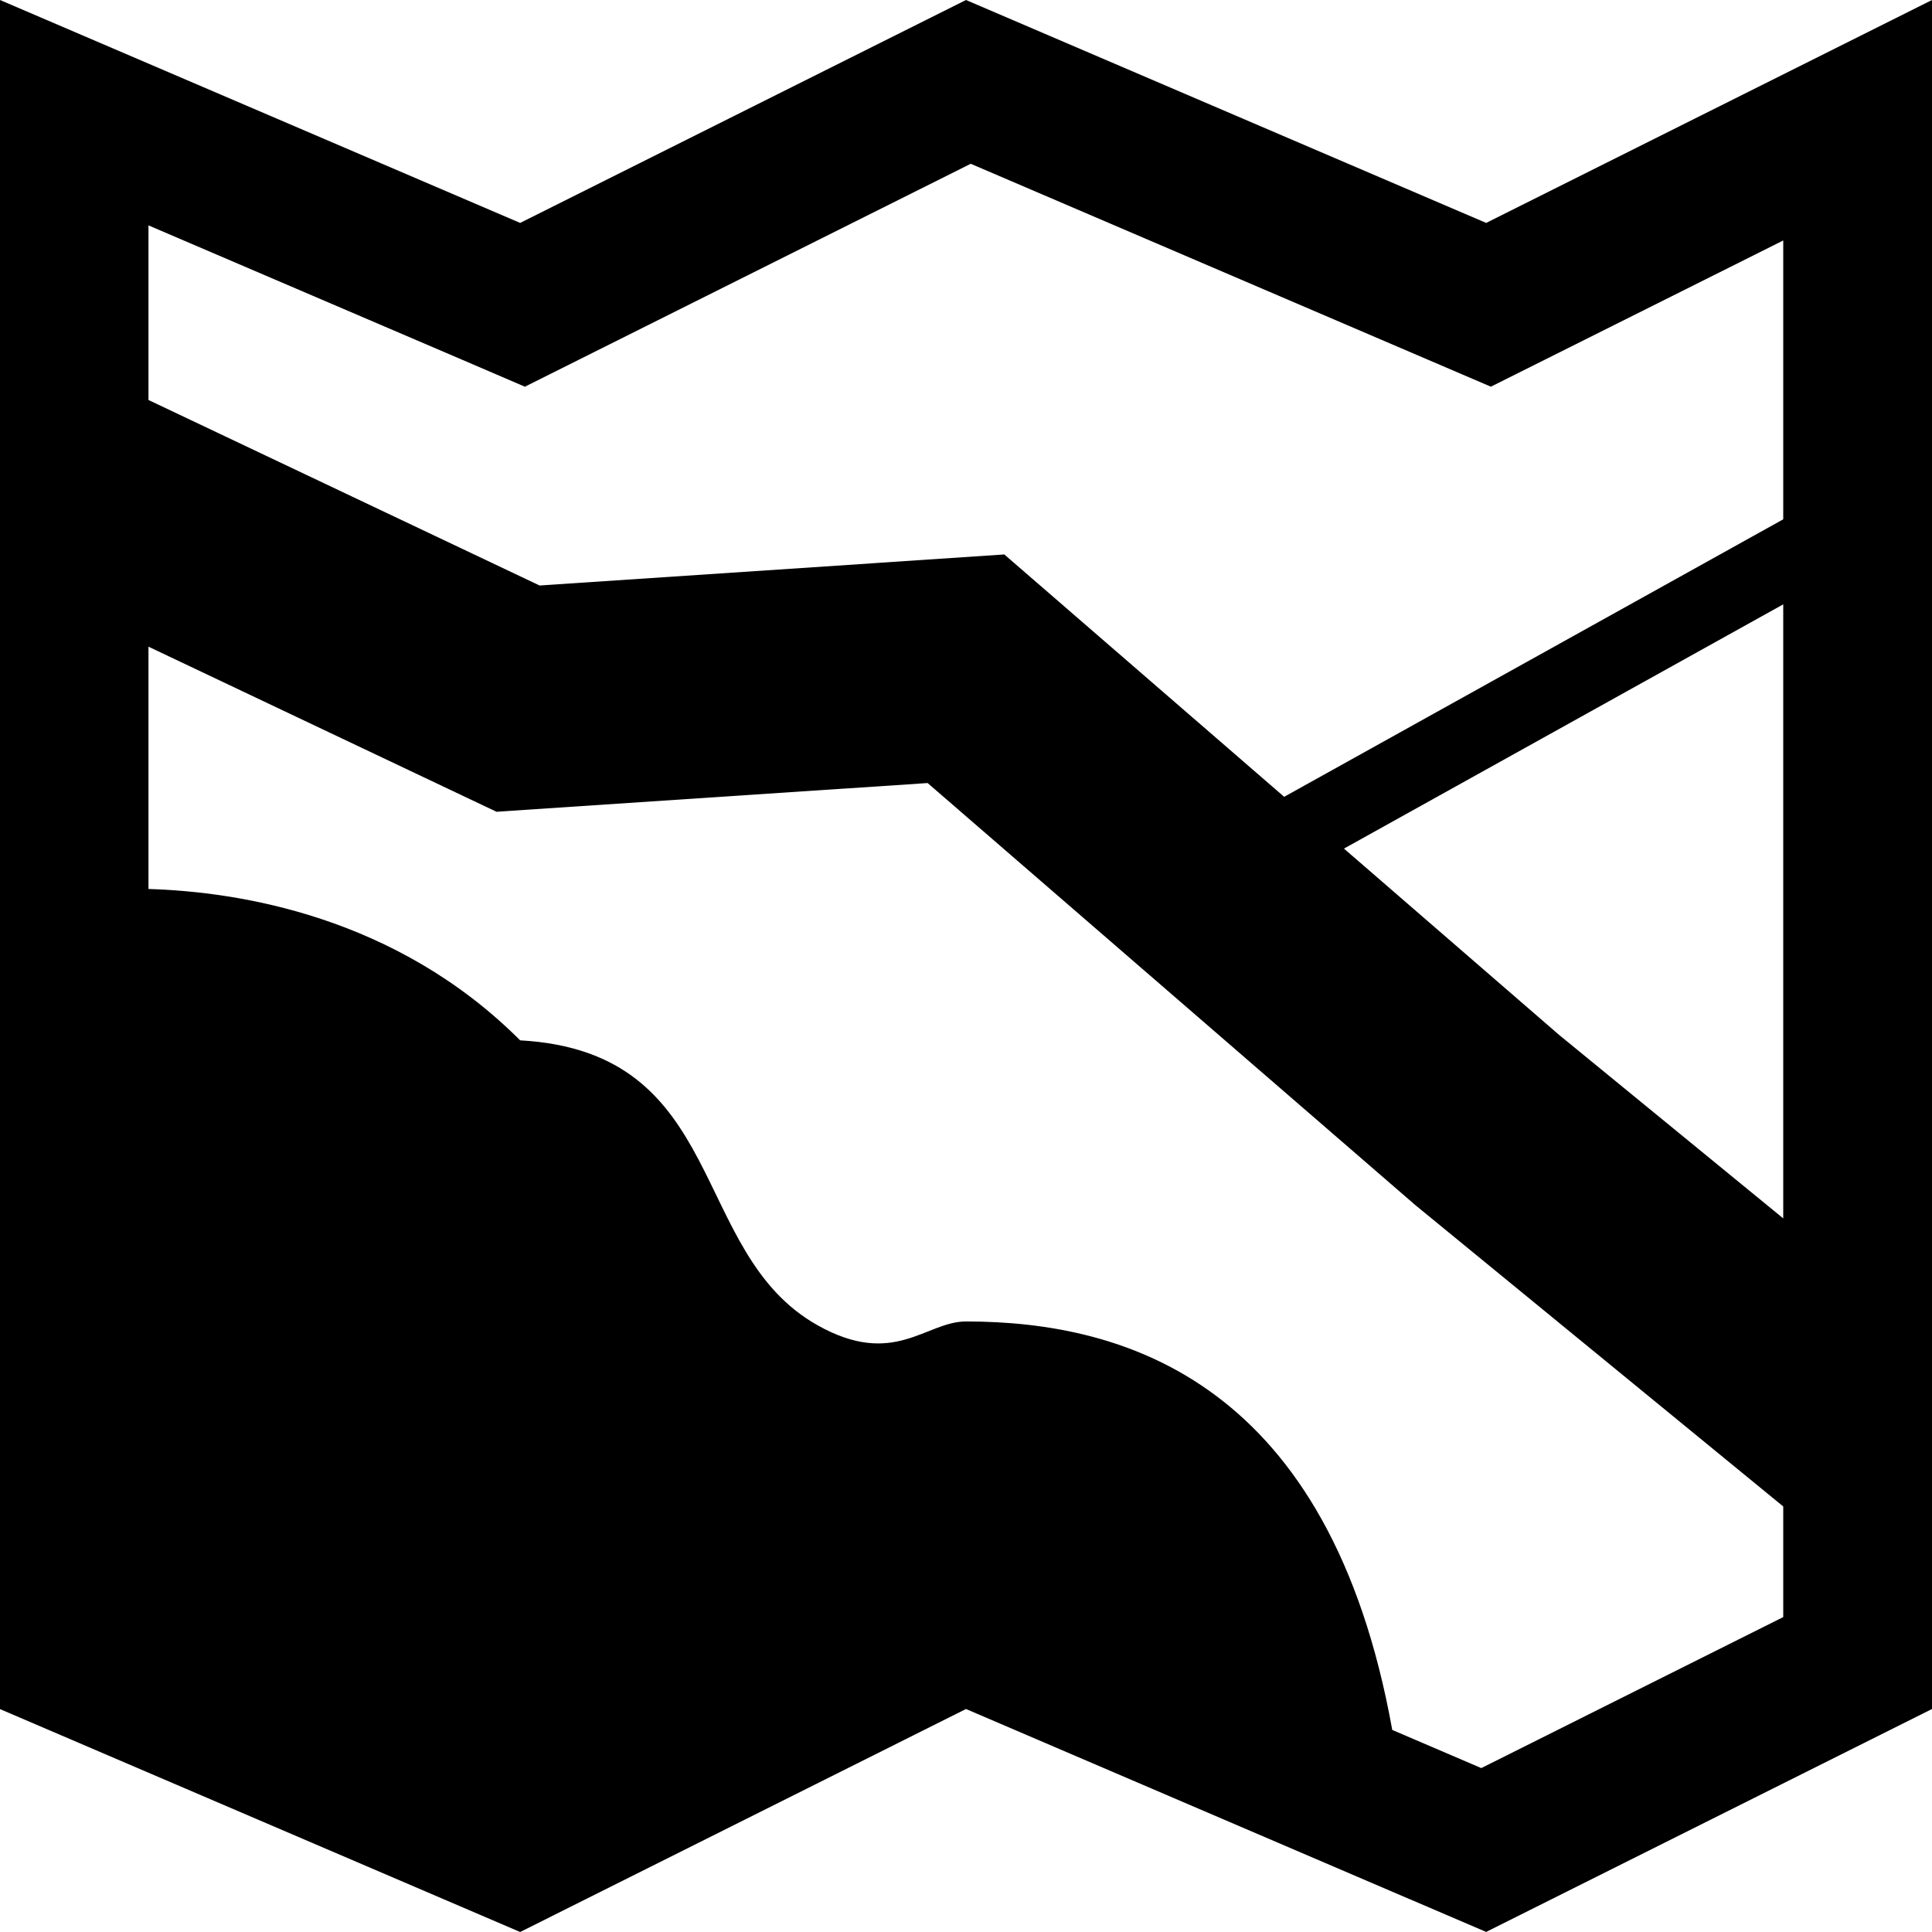 <!-- Generated by IcoMoon.io -->
<svg version="1.1" xmlns="http://www.w3.org/2000/svg" width="1024" height="1024" viewBox="0 0 1024 1024">
<g id="icomoon-ignore">
</g>
<path d="M787.692 118.15l-275.692-118.15-236.308 118.15-275.692-118.15v905.852l275.692 118.148 236.308-118.188 235.27 100.844c0-0.006 0-0.012 0-0.020l40.422 17.324 236.308-118.148v-905.812l-236.308 118.15zM945.154 645.77l-118.846-97.29-113.98-98.708 232.826-129.458v325.456zM244.616 190.532l33.578 14.422 236.306-118.15 275.692 118.15 154.964-77.496v147.786l-264.522 147.082-148.324-128.45-246.31 16.458-207.308-98.334v-92.542l165.924 71.074zM785.116 937.12l-47.196-20.22c-32.998-183.632-140.734-216.5-225.92-216.5-21.384 0-38.154 24.844-78.77 1.96-68.654-38.652-46.654-144.766-157.538-150.958-65.682-65.678-148.876-78.778-197-80.222v-128.424l184.462 87.5 228.5-15.23 258.616 223.8 194.884 159.628v58.63l-160.038 80.036z"></path>
</svg>
